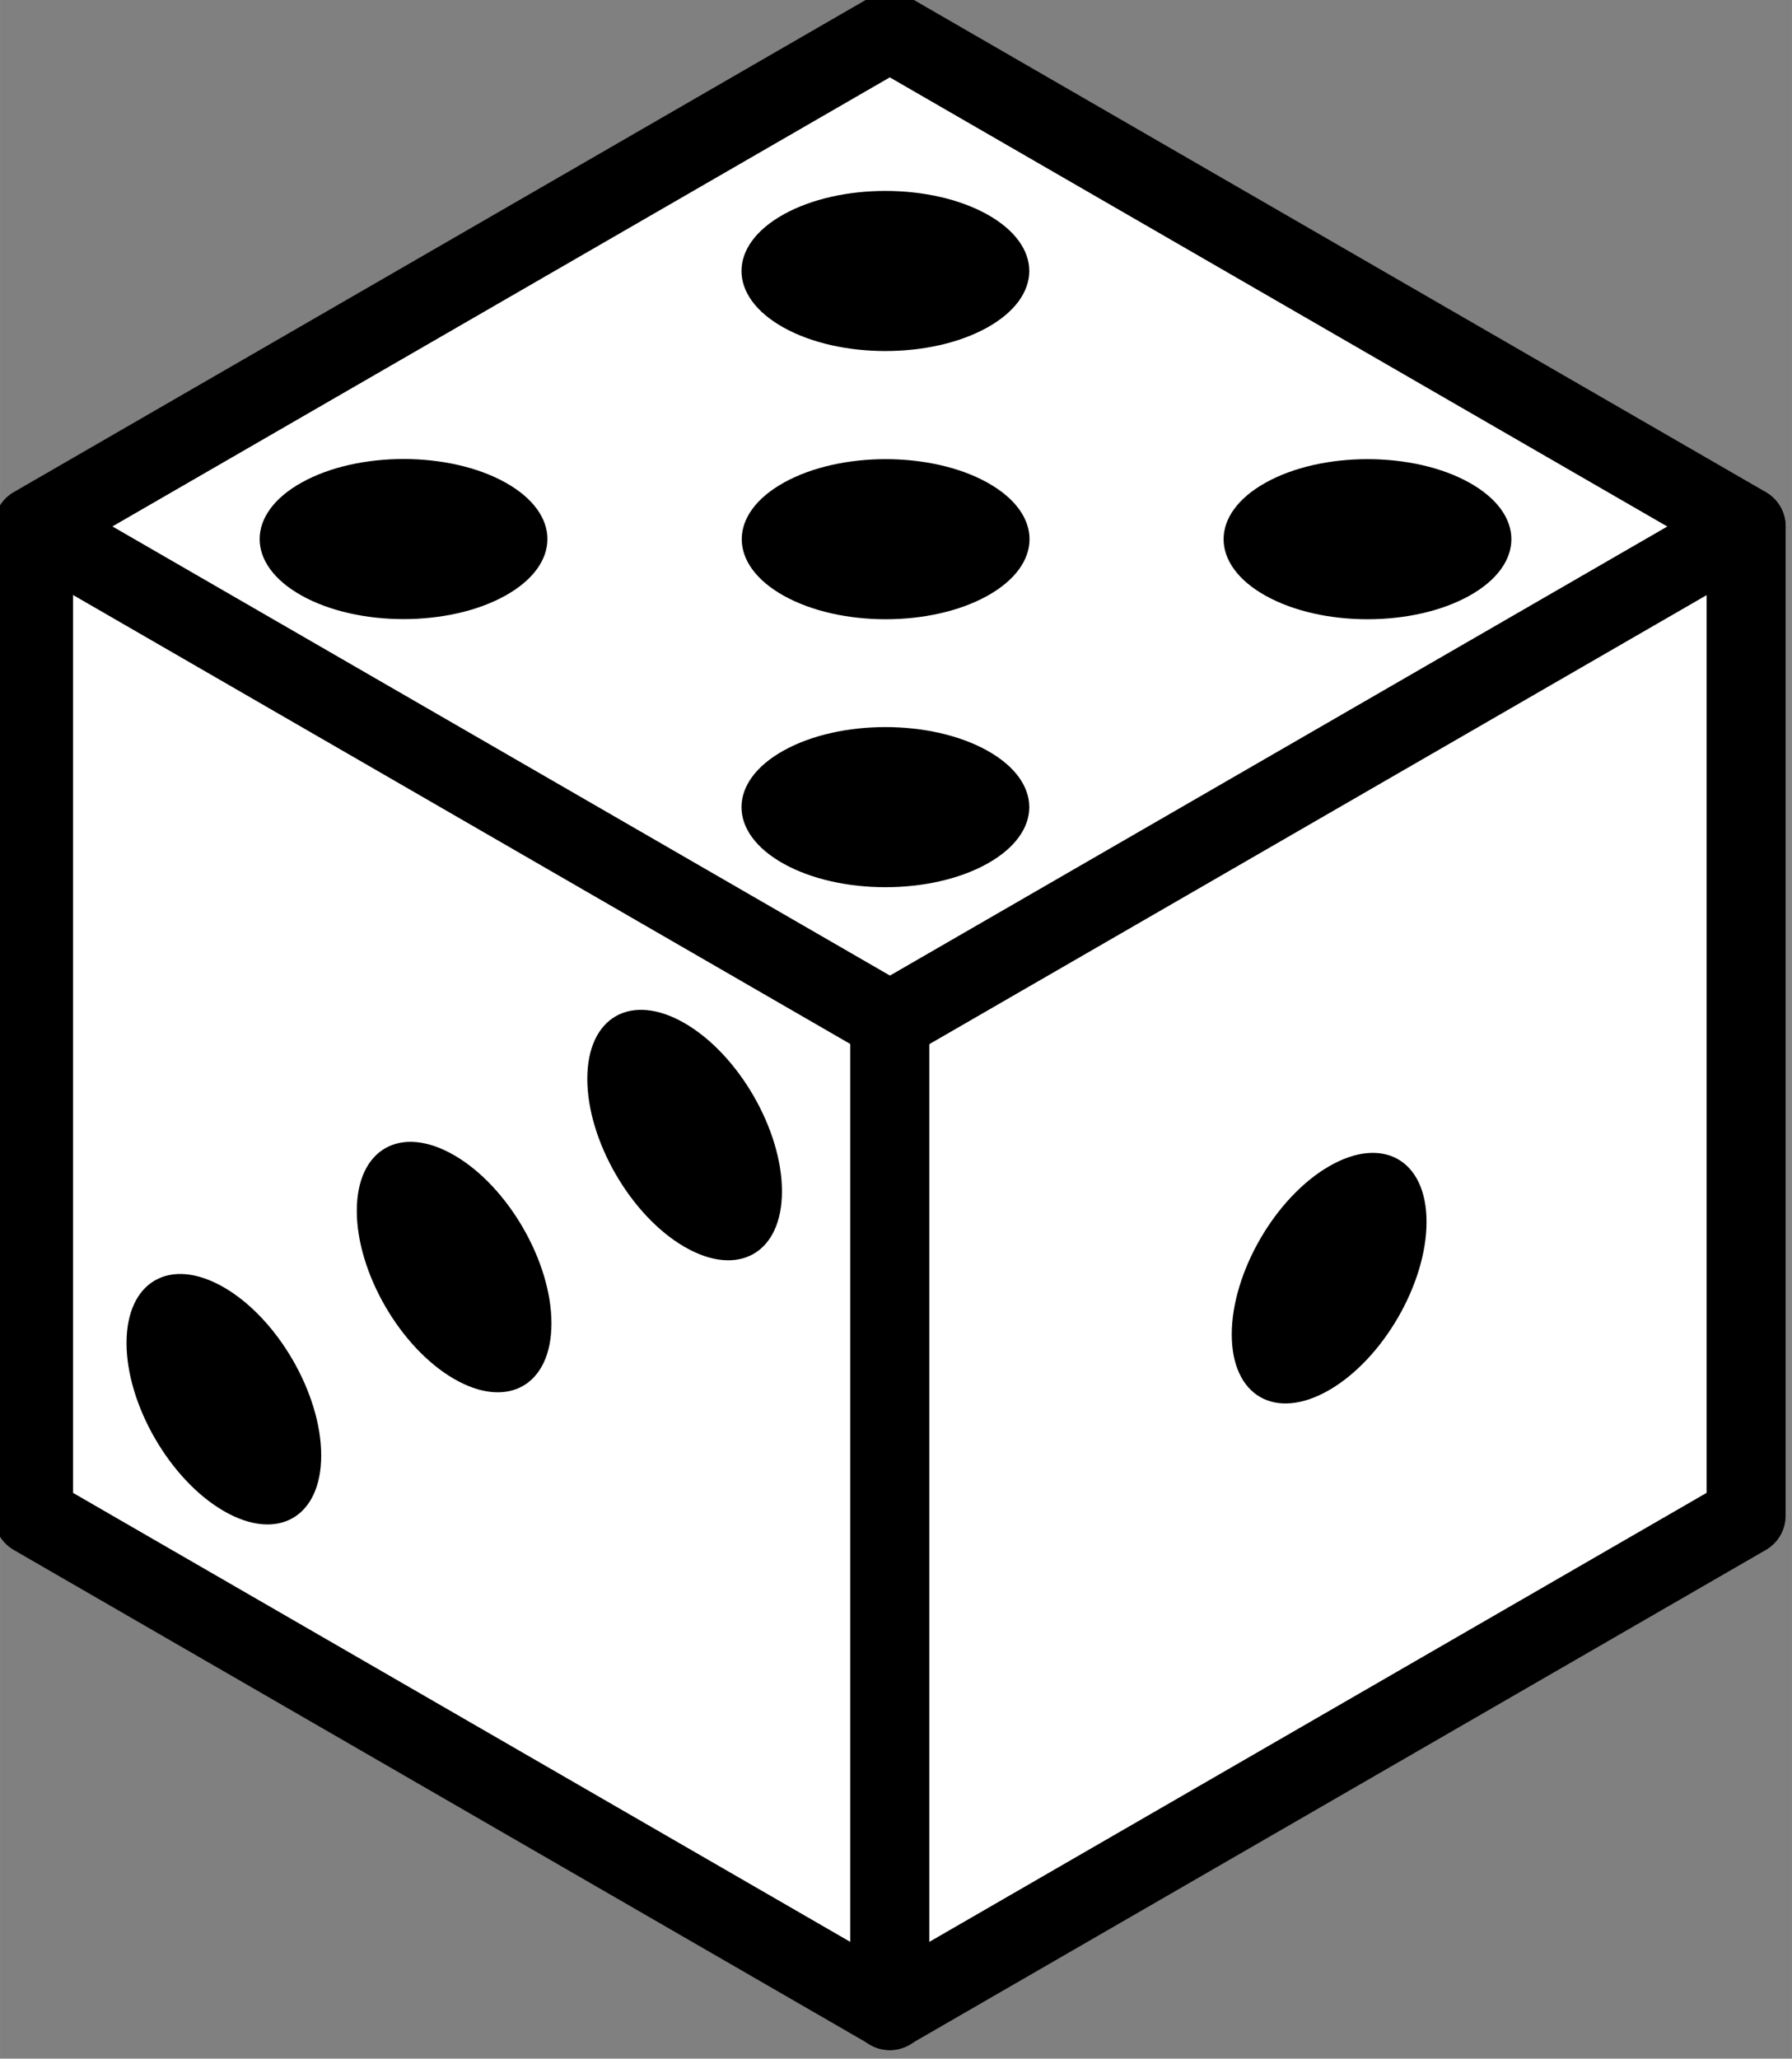 <?xml version="1.0" encoding="UTF-8" standalone="no"?>
<!-- Created with Inkscape (http://www.inkscape.org/) -->

<svg
   width="22.644"
   height="26"
   viewBox="0 0 5.991 6.879"
   version="1.1"
   id="svg1"
   xmlns="http://www.w3.org/2000/svg"
   xmlns:svg="http://www.w3.org/2000/svg">
  <rect x="0" y="0" width="5.991" height="6.879" fill="#808080" stroke="none"/>
  <defs
     id="defs1" />
  <g
     id="layer1"
     transform="translate(-83.613,-57.408)">
    <g
       id="g1"
       transform="matrix(0.961,0,0,0.961,3.246,2.218)"
       style="stroke-width:0.275;stroke-dasharray:none">
      <path
         d="m 86.724,57.54 2.979,1.72 v 3.44 l -2.979,1.72 -2.979,-1.72 v -3.44 z"
         style="clip-rule:evenodd;fill:#ffffff;fill-rule:evenodd;stroke:#000000;stroke-width:0.275;stroke-linecap:round;stroke-linejoin:round;stroke-miterlimit:1.5;stroke-dasharray:none"
         id="path1" />
      <path
         d="m 83.746,59.261 2.979,1.72"
         style="clip-rule:evenodd;fill:none;fill-rule:evenodd;stroke:#000000;stroke-width:0.275;stroke-linecap:round;stroke-linejoin:round;stroke-miterlimit:1.5;stroke-dasharray:none"
         id="path2" />
      <path
         d="m 89.703,59.261 -2.979,1.72"
         style="clip-rule:evenodd;fill:none;fill-rule:evenodd;stroke:#000000;stroke-width:0.275;stroke-linecap:round;stroke-linejoin:round;stroke-miterlimit:1.5;stroke-dasharray:none"
         id="path3" />
      <path
         d="m 86.724,60.981 v 3.44"
         style="clip-rule:evenodd;fill:none;fill-rule:evenodd;stroke:#000000;stroke-width:0.275;stroke-linecap:round;stroke-linejoin:round;stroke-miterlimit:1.5;stroke-dasharray:none"
         id="path4" />
    </g>
    <g
       id="g2"
       transform="matrix(0.961,0,0,0.961,3.246,2.218)"
       style="stroke-width:0.275;stroke-dasharray:none">
      <ellipse
         cx="-12.639"
         cy="98.393"
         id="circle4"
         transform="matrix(0,-1,0.866,0.5,0,0)"
         style="clip-rule:evenodd;fill-rule:evenodd;stroke-width:0.296;stroke-linecap:round;stroke-linejoin:round;stroke-miterlimit:1.5;stroke-dasharray:none"
         rx="0.389"
         ry="0.391" />
      <ellipse
         cx="-13.561"
         cy="97.468"
         id="circle5"
         transform="matrix(0,-1,0.866,0.5,0,0)"
         style="clip-rule:evenodd;fill-rule:evenodd;stroke-width:0.296;stroke-linecap:round;stroke-linejoin:round;stroke-miterlimit:1.5;stroke-dasharray:none"
         rx="0.389"
         ry="0.391" />
      <ellipse
         cx="-11.717"
         cy="99.319"
         id="circle6"
         transform="matrix(0,-1,0.866,0.5,0,0)"
         style="clip-rule:evenodd;fill-rule:evenodd;stroke-width:0.296;stroke-linecap:round;stroke-linejoin:round;stroke-miterlimit:1.5;stroke-dasharray:none"
         rx="0.389"
         ry="0.391" />
    </g>
    <ellipse
       cx="-112.52"
       cy="-101.682"
       id="circle8"
       transform="matrix(0,-1,-0.866,0.5,0,0)"
       style="clip-rule:evenodd;fill-rule:evenodd;stroke-width:0.284;stroke-linecap:round;stroke-linejoin:round;stroke-miterlimit:1.5;stroke-dasharray:none"
       rx="0.374"
       ry="0.376" />
    <g
       id="g3"
       transform="matrix(0.961,0,0,0.961,3.246,2.218)"
       style="stroke-width:0.275;stroke-dasharray:none">
      <circle
         cx="-11.408"
         cy="110.618"
         r="0.405"
         id="circle9"
         transform="matrix(0.874,-0.486,0.874,0.486,0,0)"
         style="clip-rule:evenodd;fill-rule:evenodd;stroke-width:0.299;stroke-linecap:round;stroke-linejoin:round;stroke-miterlimit:1.5;stroke-dasharray:none" />
      <circle
         cx="-12.367"
         cy="109.658"
         r="0.405"
         id="circle10"
         transform="matrix(0.874,-0.486,0.874,0.486,0,0)"
         style="clip-rule:evenodd;fill-rule:evenodd;stroke-width:0.299;stroke-linecap:round;stroke-linejoin:round;stroke-miterlimit:1.5;stroke-dasharray:none" />
      <circle
         cx="-111.576"
         cy="-12.367"
         r="0.405"
         id="circle11"
         transform="matrix(-0.874,-0.486,0.874,-0.486,0,0)"
         style="clip-rule:evenodd;fill-rule:evenodd;stroke-width:0.299;stroke-linecap:round;stroke-linejoin:round;stroke-miterlimit:1.5;stroke-dasharray:none" />
      <circle
         cx="-10.449"
         cy="111.577"
         r="0.405"
         id="circle12"
         transform="matrix(0.874,-0.486,0.874,0.486,0,0)"
         style="clip-rule:evenodd;fill-rule:evenodd;stroke-width:0.299;stroke-linecap:round;stroke-linejoin:round;stroke-miterlimit:1.5;stroke-dasharray:none" />
      <circle
         cx="-10.449"
         cy="109.658"
         r="0.405"
         id="circle13"
         transform="matrix(0.874,-0.486,0.874,0.486,0,0)"
         style="clip-rule:evenodd;fill-rule:evenodd;stroke-width:0.299;stroke-linecap:round;stroke-linejoin:round;stroke-miterlimit:1.5;stroke-dasharray:none" />
    </g>
  </g>
</svg>
